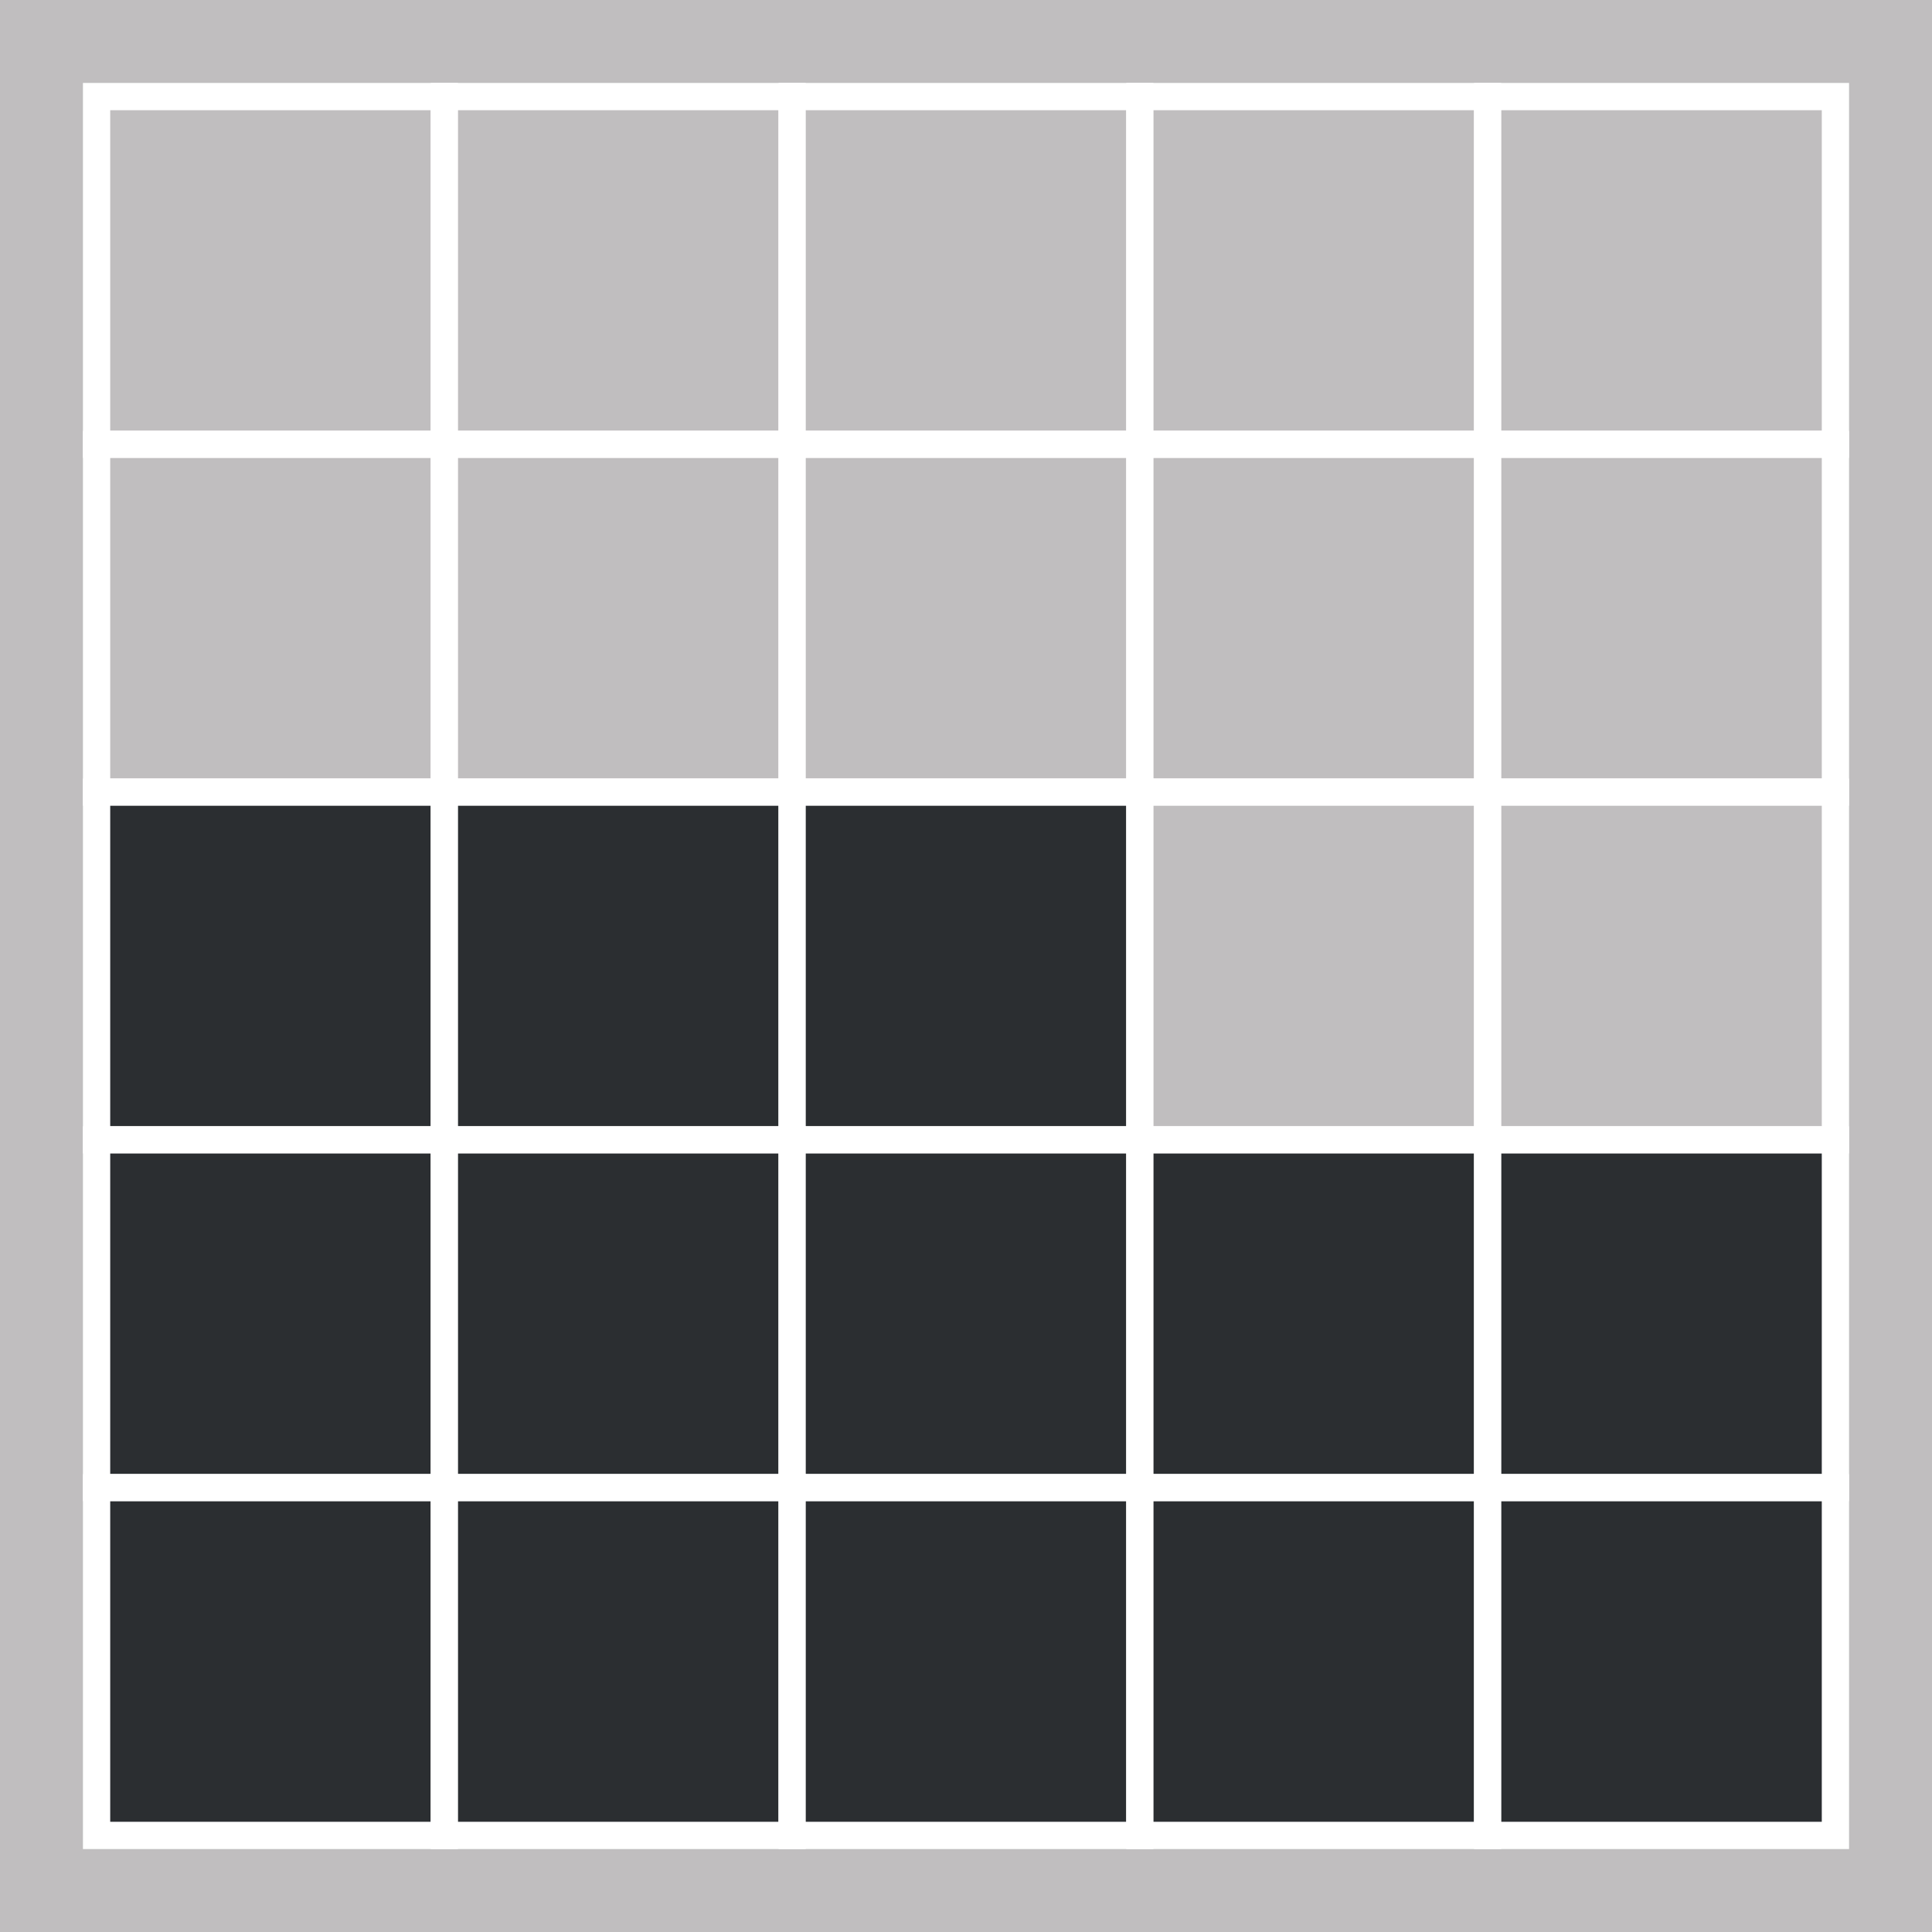 <?xml version="1.0" encoding="utf-8"?>
<!-- Generator: Adobe Illustrator 25.0.1, SVG Export Plug-In . SVG Version: 6.00 Build 0)  -->
<svg version="1.1" xmlns="http://www.w3.org/2000/svg" xmlns:xlink="http://www.w3.org/1999/xlink" x="0px" y="0px"
	 width="283.46px" height="283.46px" viewBox="0 0 283.46 283.46" enable-background="new 0 0 283.46 283.46" xml:space="preserve">
<g id="guides">
	<rect fill="#C0BEBF" width="283.46" height="283.46"/>
</g>
<g id="logo">
	
		<rect x="14.17" y="14.17" fill="#C0BEBF" stroke="#FFFFFF" stroke-width="4" stroke-miterlimit="10" width="51.02" height="51.02"/>
	<rect x="65.2" y="14.17" fill="#C0BEBF" stroke="#FFFFFF" stroke-width="4" stroke-miterlimit="10" width="51.02" height="51.02"/>
	
		<rect x="116.22" y="14.17" fill="#C0BEBF" stroke="#FFFFFF" stroke-width="4" stroke-miterlimit="10" width="51.02" height="51.02"/>
	
		<rect x="167.24" y="14.17" fill="#C0BEBF" stroke="#FFFFFF" stroke-width="4" stroke-miterlimit="10" width="51.02" height="51.02"/>
	
		<rect x="218.27" y="14.17" fill="#C0BEBF" stroke="#FFFFFF" stroke-width="4" stroke-miterlimit="10" width="51.02" height="51.02"/>
	<rect x="14.17" y="65.2" fill="#C0BEBF" stroke="#FFFFFF" stroke-width="4" stroke-miterlimit="10" width="51.02" height="51.02"/>
	<rect x="65.2" y="65.2" fill="#C0BEBF" stroke="#FFFFFF" stroke-width="4" stroke-miterlimit="10" width="51.02" height="51.02"/>
	
		<rect x="116.22" y="65.2" fill="#C0BEBF" stroke="#FFFFFF" stroke-width="4" stroke-miterlimit="10" width="51.02" height="51.02"/>
	
		<rect x="167.24" y="65.2" fill="#C0BEBF" stroke="#FFFFFF" stroke-width="4" stroke-miterlimit="10" width="51.02" height="51.02"/>
	
		<rect x="218.27" y="65.2" fill="#C0BEBF" stroke="#FFFFFF" stroke-width="4" stroke-miterlimit="10" width="51.02" height="51.02"/>
	
		<rect x="14.17" y="116.22" fill="#2B2E31" stroke="#FFFFFF" stroke-width="4" stroke-miterlimit="10" width="51.02" height="51.02"/>
	
		<rect x="65.2" y="116.22" fill="#2B2E31" stroke="#FFFFFF" stroke-width="4" stroke-miterlimit="10" width="51.02" height="51.02"/>
	
		<rect x="116.22" y="116.22" fill="#2B2E31" stroke="#FFFFFF" stroke-width="4" stroke-miterlimit="10" width="51.02" height="51.02"/>
	
		<rect x="167.24" y="116.22" fill="#C0BEBF" stroke="#FFFFFF" stroke-width="4" stroke-miterlimit="10" width="51.02" height="51.02"/>
	
		<rect x="218.27" y="116.22" fill="#C0BEBF" stroke="#FFFFFF" stroke-width="4" stroke-miterlimit="10" width="51.02" height="51.02"/>
	
		<rect x="14.17" y="167.24" fill="#2B2E31" stroke="#FFFFFF" stroke-width="4" stroke-miterlimit="10" width="51.02" height="51.02"/>
	
		<rect x="65.2" y="167.24" fill="#2B2E31" stroke="#FFFFFF" stroke-width="4" stroke-miterlimit="10" width="51.02" height="51.02"/>
	
		<rect x="116.22" y="167.24" fill="#2B2E31" stroke="#FFFFFF" stroke-width="4" stroke-miterlimit="10" width="51.02" height="51.02"/>
	
		<rect x="167.24" y="167.24" fill="#2B2E31" stroke="#FFFFFF" stroke-width="4" stroke-miterlimit="10" width="51.02" height="51.02"/>
	
		<rect x="218.27" y="167.24" fill="#2B2E31" stroke="#FFFFFF" stroke-width="4" stroke-miterlimit="10" width="51.02" height="51.02"/>
	
		<rect x="14.17" y="218.27" fill="#2B2E31" stroke="#FFFFFF" stroke-width="4" stroke-miterlimit="10" width="51.02" height="51.02"/>
	
		<rect x="65.2" y="218.27" fill="#2B2E31" stroke="#FFFFFF" stroke-width="4" stroke-miterlimit="10" width="51.02" height="51.02"/>
	
		<rect x="116.22" y="218.27" fill="#2B2E31" stroke="#FFFFFF" stroke-width="4" stroke-miterlimit="10" width="51.02" height="51.02"/>
	
		<rect x="167.24" y="218.27" fill="#2B2E31" stroke="#FFFFFF" stroke-width="4" stroke-miterlimit="10" width="51.02" height="51.02"/>
	
		<rect x="218.27" y="218.27" fill="#2B2E31" stroke="#FFFFFF" stroke-width="4" stroke-miterlimit="10" width="51.02" height="51.02"/>
</g>
</svg>
